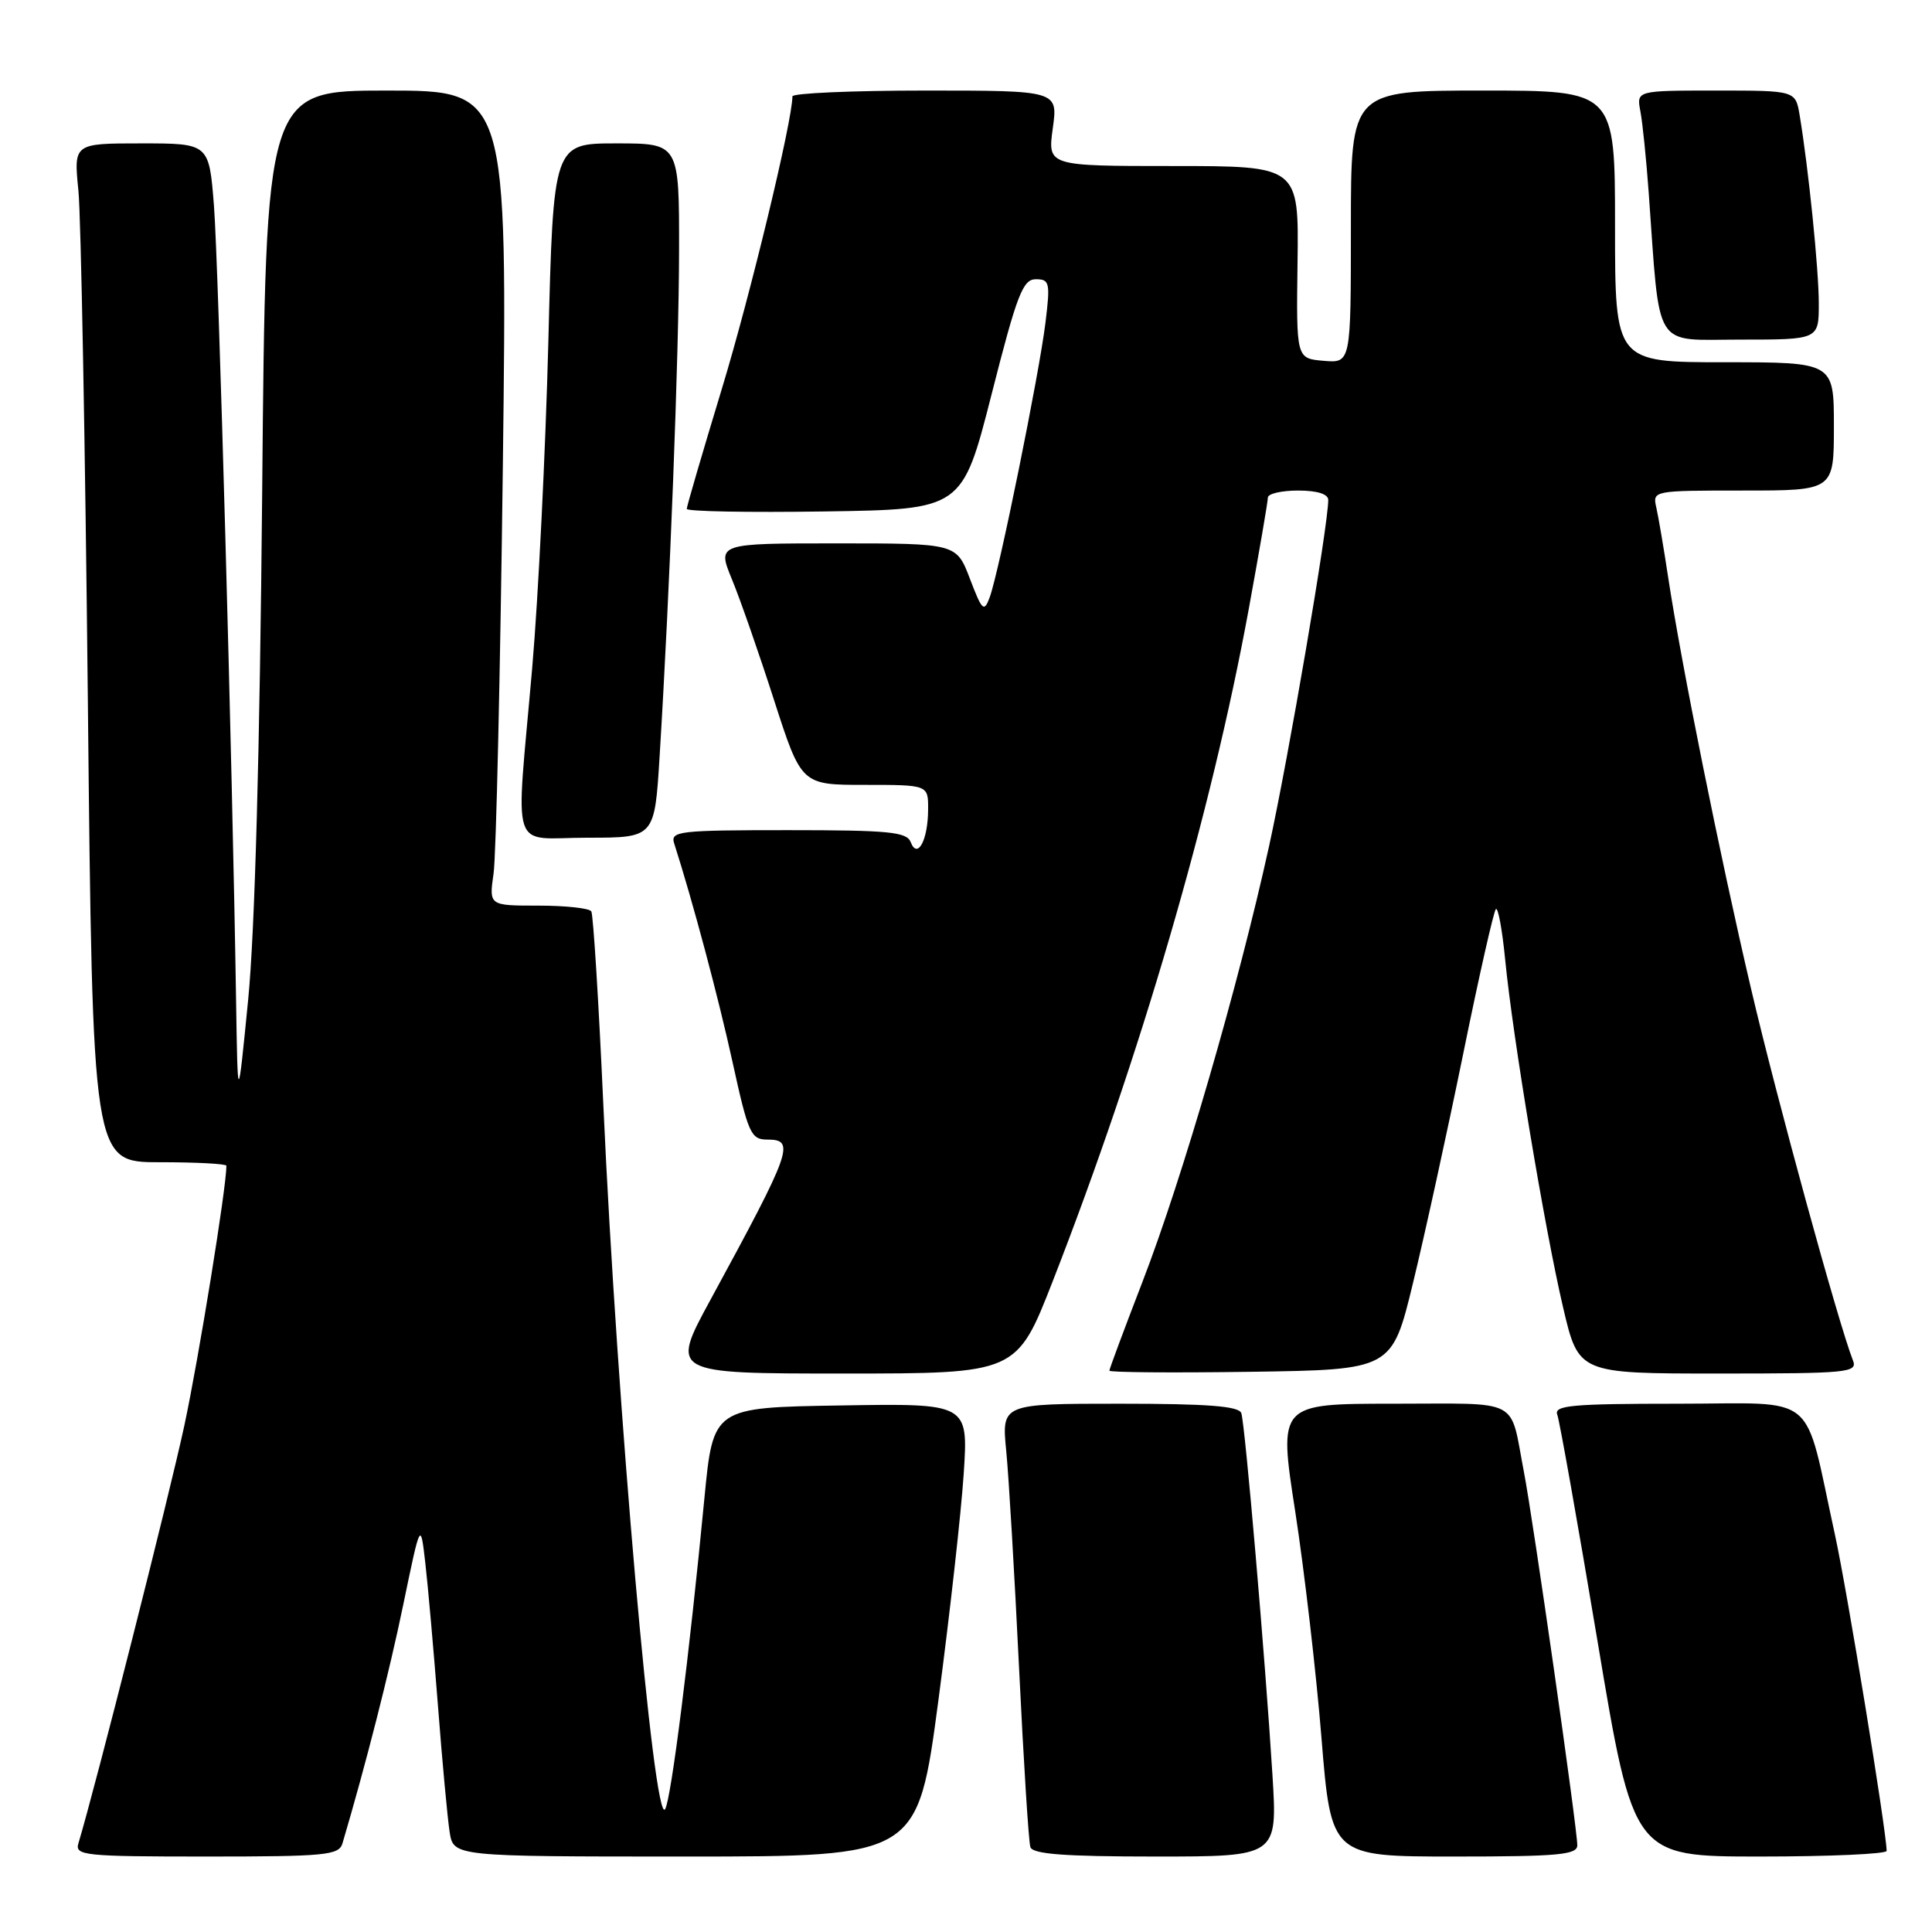 <?xml version="1.0" encoding="UTF-8" standalone="no"?>
<!DOCTYPE svg PUBLIC "-//W3C//DTD SVG 1.1//EN" "http://www.w3.org/Graphics/SVG/1.1/DTD/svg11.dtd" >
<svg xmlns="http://www.w3.org/2000/svg" xmlns:xlink="http://www.w3.org/1999/xlink" version="1.1" viewBox="0 0 256 256">
 <g >
 <path fill="currentColor"
d=" M 45.38 244.25 C 48.44 233.92 51.60 221.54 53.45 212.55 C 55.72 201.60 55.72 201.60 56.35 207.05 C 56.70 210.05 57.45 218.57 58.03 226.00 C 58.60 233.43 59.30 240.96 59.58 242.75 C 60.09 246.00 60.09 246.00 90.84 246.00 C 121.59 246.00 121.59 246.00 124.35 225.25 C 125.86 213.84 127.37 200.33 127.70 195.23 C 128.30 185.95 128.30 185.95 111.40 186.23 C 94.50 186.50 94.50 186.50 93.34 198.50 C 91.35 219.23 88.95 238.28 88.14 239.71 C 86.67 242.34 81.75 186.40 79.95 146.51 C 79.33 132.76 78.61 121.18 78.35 120.76 C 78.09 120.34 74.94 120.00 71.34 120.00 C 64.79 120.00 64.79 120.00 65.40 115.75 C 65.74 113.41 66.29 89.11 66.63 61.75 C 67.24 12.00 67.24 12.00 51.23 12.00 C 35.21 12.00 35.21 12.00 34.74 65.25 C 34.43 99.52 33.77 123.49 32.88 132.50 C 31.50 146.50 31.50 146.50 31.28 132.50 C 30.79 101.14 28.95 34.96 28.35 27.25 C 27.70 19.00 27.70 19.00 18.73 19.00 C 9.76 19.00 9.76 19.00 10.39 25.25 C 10.73 28.69 11.29 59.06 11.64 92.75 C 12.27 154.00 12.27 154.00 21.13 154.00 C 26.01 154.00 30.00 154.21 30.00 154.47 C 30.00 157.37 26.32 180.07 24.42 188.92 C 22.44 198.12 12.62 236.86 10.39 244.25 C 9.90 245.87 11.16 246.00 27.37 246.00 C 43.17 246.00 44.92 245.83 45.38 244.25 Z  M 168.61 235.25 C 167.65 219.78 164.98 188.72 164.48 187.25 C 164.17 186.32 160.04 186.00 148.39 186.00 C 132.72 186.00 132.72 186.00 133.33 192.25 C 133.67 195.69 134.43 208.62 135.03 221.00 C 135.63 233.38 136.30 244.06 136.53 244.75 C 136.83 245.68 141.06 246.00 153.11 246.00 C 169.27 246.00 169.27 246.00 168.61 235.25 Z  M 209.00 244.51 C 209.00 242.29 203.15 201.36 201.92 195.00 C 200.01 185.09 201.76 186.00 184.64 186.00 C 169.41 186.00 169.41 186.00 171.62 200.25 C 172.83 208.09 174.40 221.59 175.10 230.25 C 176.38 246.00 176.38 246.00 192.69 246.00 C 206.48 246.00 209.00 245.77 209.00 244.51 Z  M 249.99 245.25 C 249.93 242.38 244.76 210.78 243.14 203.36 C 238.92 184.08 241.21 186.00 222.35 186.00 C 208.25 186.00 205.87 186.22 206.35 187.46 C 206.65 188.26 209.05 201.76 211.68 217.46 C 216.45 246.00 216.45 246.00 233.22 246.00 C 242.45 246.00 249.99 245.66 249.99 245.25 Z  M 139.50 169.75 C 151.09 140.05 160.50 107.80 165.47 80.68 C 166.86 73.08 168.00 66.45 168.00 65.93 C 168.00 65.42 169.80 65.00 172.00 65.00 C 174.53 65.00 176.00 65.46 176.00 66.25 C 175.99 69.67 170.75 100.31 168.15 112.16 C 164.08 130.65 156.66 156.19 151.39 169.83 C 148.98 176.08 147.00 181.39 147.00 181.62 C 147.00 181.85 155.42 181.92 165.72 181.77 C 184.44 181.50 184.44 181.50 187.23 170.00 C 188.77 163.68 191.75 150.06 193.86 139.74 C 195.96 129.42 197.92 120.75 198.21 120.46 C 198.50 120.17 199.06 123.21 199.45 127.22 C 200.45 137.46 204.68 162.85 207.12 173.25 C 209.17 182.00 209.17 182.00 227.69 182.00 C 244.93 182.00 246.17 181.88 245.52 180.25 C 243.63 175.46 235.43 145.58 232.02 131.00 C 227.91 113.46 222.80 88.07 221.04 76.50 C 220.46 72.65 219.75 68.49 219.47 67.25 C 218.96 65.01 219.03 65.00 230.98 65.00 C 243.00 65.00 243.00 65.00 243.00 56.50 C 243.00 48.00 243.00 48.00 228.50 48.00 C 214.00 48.00 214.00 48.00 214.00 30.00 C 214.00 12.00 214.00 12.00 196.50 12.00 C 179.00 12.00 179.00 12.00 179.00 30.06 C 179.00 48.12 179.00 48.12 175.38 47.81 C 171.76 47.50 171.76 47.50 171.93 34.75 C 172.10 22.00 172.10 22.00 155.46 22.00 C 138.81 22.00 138.81 22.00 139.50 17.00 C 140.19 12.00 140.19 12.00 122.59 12.00 C 112.92 12.00 105.00 12.35 105.00 12.77 C 105.00 16.01 99.39 39.25 95.61 51.65 C 93.08 59.99 91.00 67.08 91.00 67.43 C 91.00 67.77 99.21 67.92 109.25 67.77 C 127.50 67.50 127.50 67.50 131.39 52.25 C 134.75 39.03 135.53 37.00 137.25 37.00 C 139.08 37.00 139.18 37.45 138.53 42.75 C 137.72 49.45 132.36 75.86 131.14 79.15 C 130.39 81.17 130.14 80.94 128.52 76.69 C 126.73 72.00 126.73 72.00 110.88 72.00 C 95.03 72.00 95.03 72.00 96.98 76.75 C 98.06 79.36 100.57 86.56 102.56 92.75 C 106.19 104.00 106.19 104.00 114.59 104.00 C 123.00 104.00 123.00 104.00 122.98 107.25 C 122.97 111.32 121.57 113.93 120.67 111.58 C 120.15 110.23 117.77 110.00 104.41 110.00 C 89.96 110.00 88.81 110.13 89.33 111.75 C 91.79 119.42 95.20 132.20 97.07 140.75 C 99.14 150.19 99.50 151.00 101.66 151.00 C 105.43 151.00 104.95 152.36 94.13 172.25 C 88.83 182.00 88.83 182.00 111.77 182.00 C 134.71 182.00 134.71 182.00 139.50 169.75 Z  M 87.40 100.25 C 88.76 78.18 89.96 47.04 89.98 33.25 C 90.00 19.00 90.00 19.00 81.66 19.00 C 73.32 19.00 73.32 19.00 72.66 45.25 C 72.29 59.69 71.33 79.15 70.52 88.50 C 68.32 113.77 67.42 111.00 77.87 111.00 C 86.74 111.00 86.74 111.00 87.40 100.25 Z  M 241.00 40.22 C 241.00 35.69 239.63 22.26 238.46 15.25 C 237.91 12.00 237.91 12.00 227.38 12.00 C 216.84 12.00 216.84 12.00 217.36 14.75 C 217.65 16.26 218.14 21.10 218.46 25.50 C 220.00 46.73 218.92 45.00 230.60 45.00 C 241.00 45.00 241.00 45.00 241.00 40.22 Z "/>
</g>
</svg>